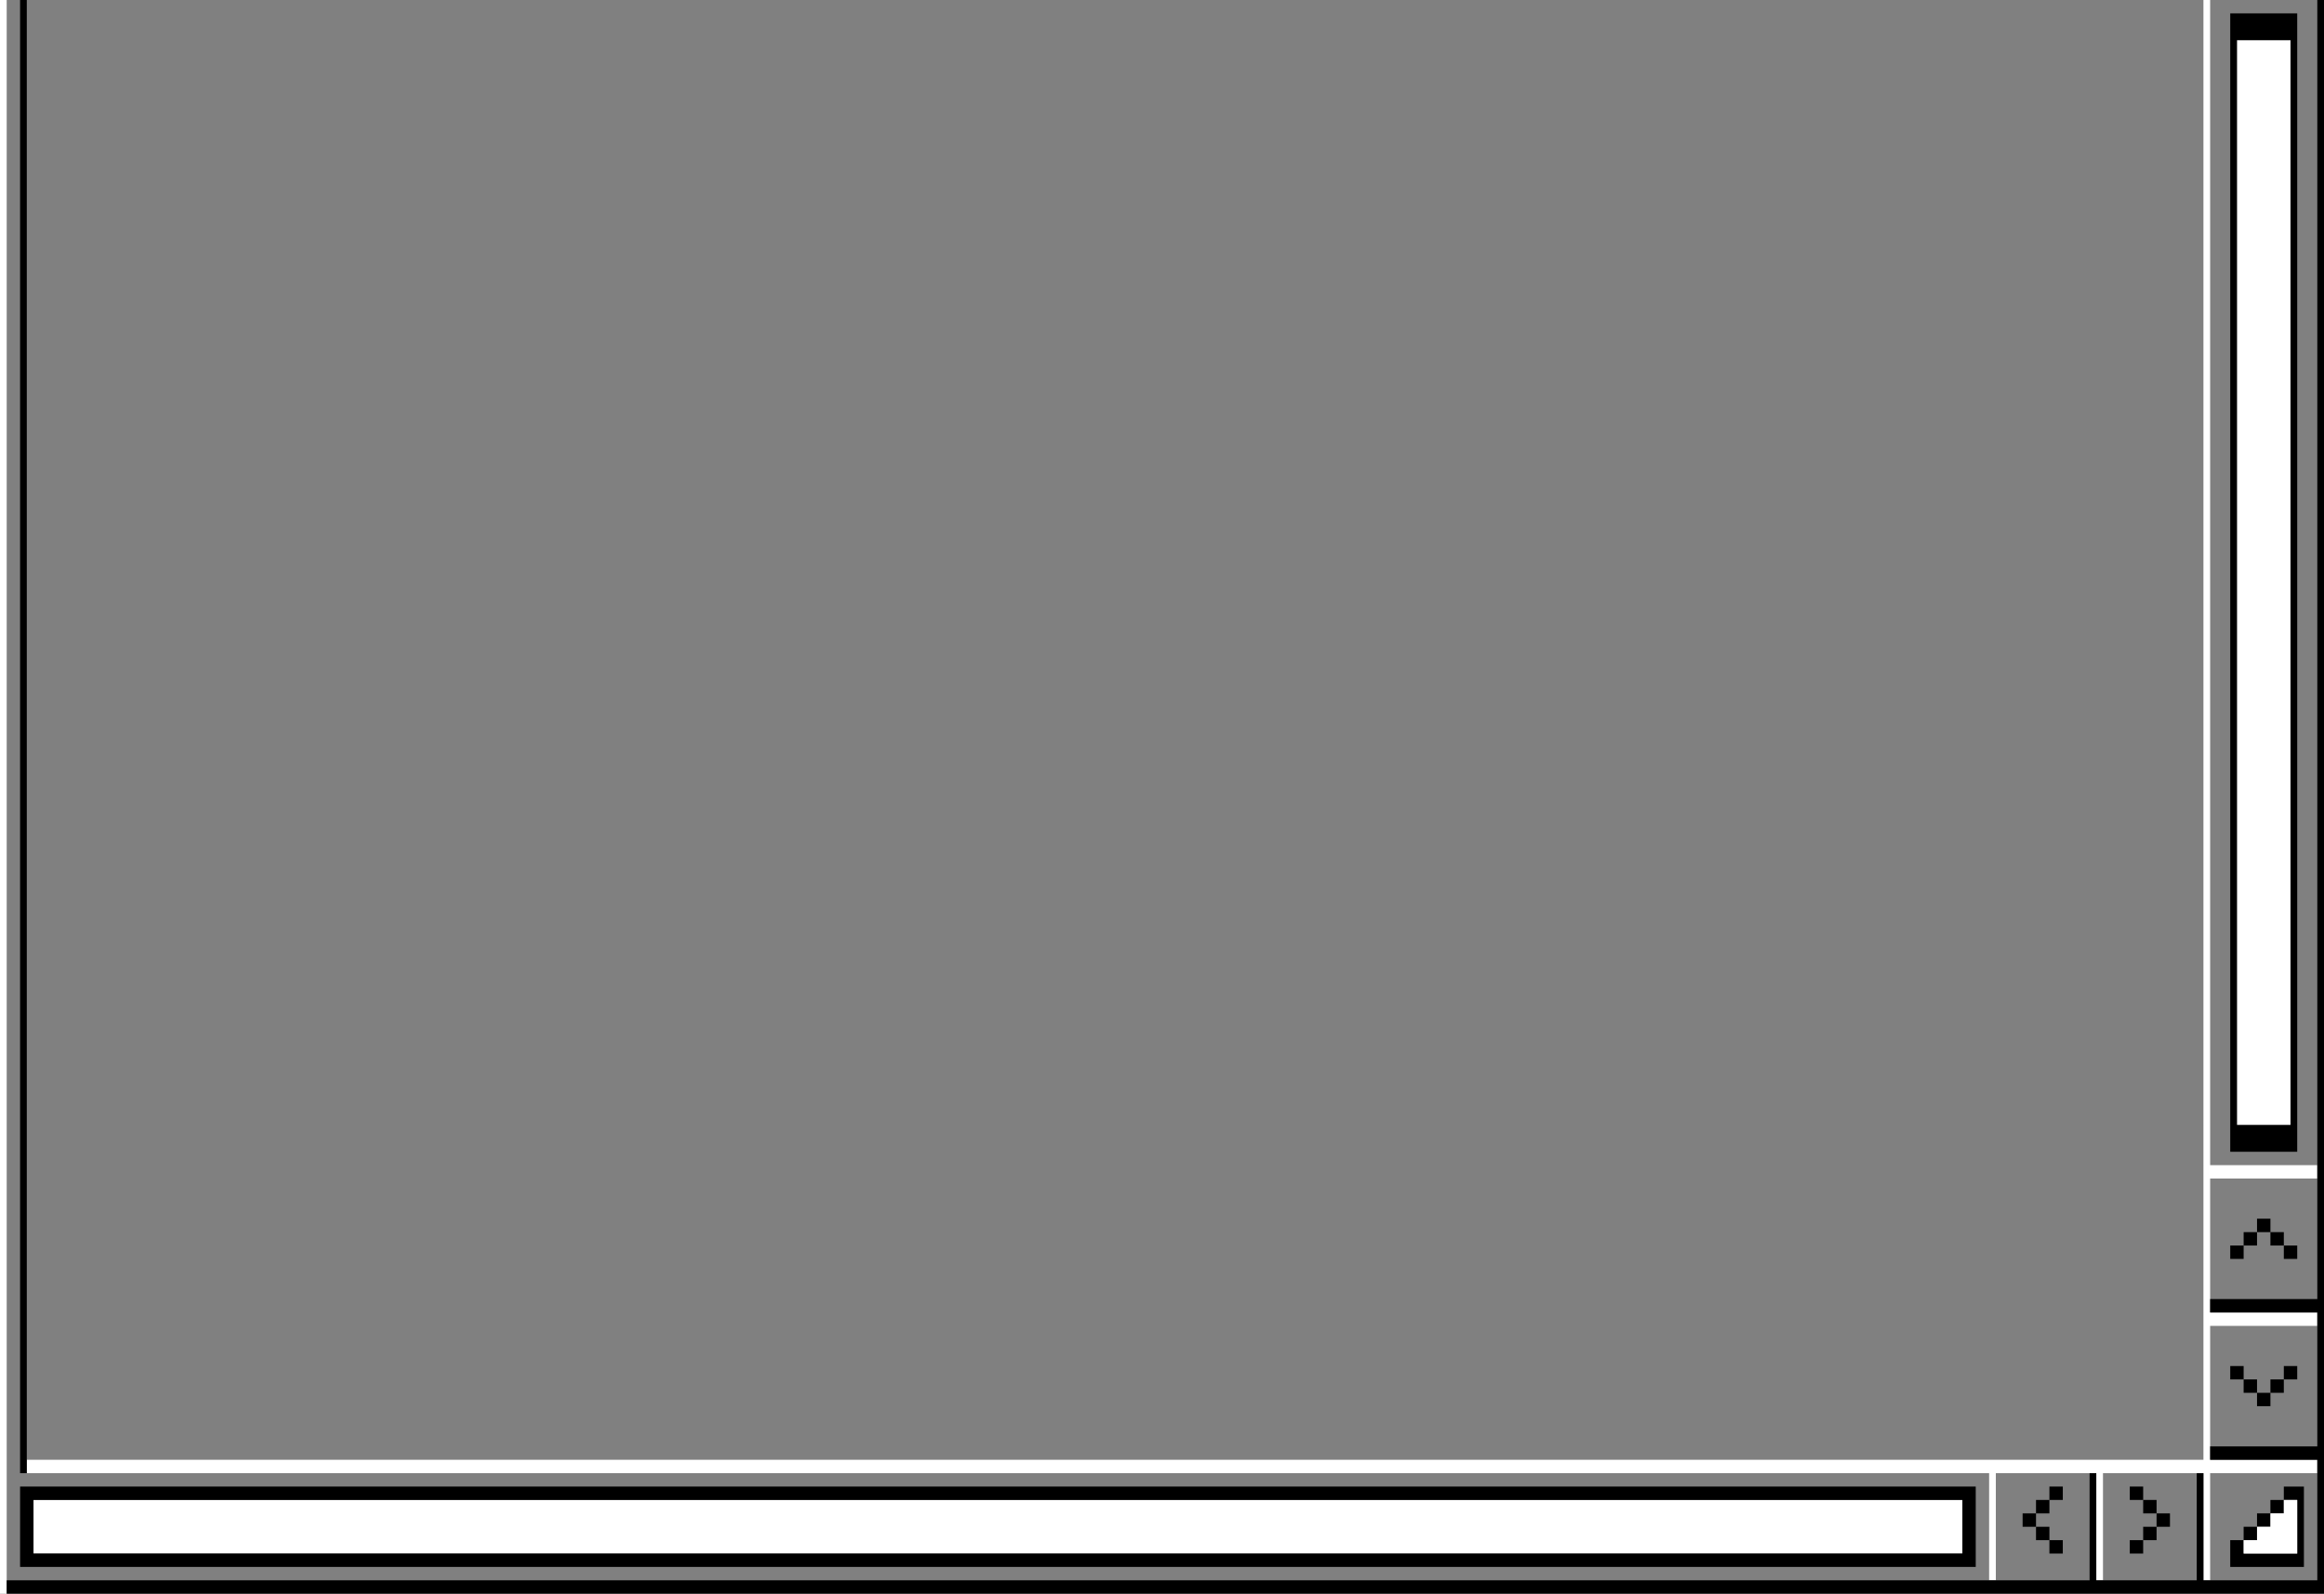 <svg width="347" height="238" xmlns="http://www.w3.org/2000/svg">
    <rect width="100%" height="100%" fill="#808080" stroke="none"/>
    <g fill="none" fill-rule="evenodd">
        <path
            d="M347-22v2h-22v18h-1v-18h-22v18h-1v-18H1v258H0V-22h347zM330 0v174h16v2h-16v20h16v2h-16v20h16v2h-16v16h-1v-16h-15v16h-1v-16h-15v16h-1v-16H4v-2h325V0h1zm-37 224v8H5v-8h288zM342 6v162h-8V6h8z"
            fill="#FFF" fill-rule="nonzero" />
        <path
            d="M301-20v18h22v-18h1v18h22v-18h1v258H1v-2h311v-16h1v16h15v-16h1v16h17v-18h-16v-2h16v-20h-16v-2h16V0H4v220H3V0H1v-2h299v-18h1zm-6 242v12H3v-12h292zm-2 2H5v8h288v-8zm15 6v2h-2v-2h2zm12 0v2h-2v-2h2zm-14-2v2h-2v-2h2zm16 0v2h-2v-2h2zm-18-2v2h-2v-2h2zm20 0v2h-2v-2h2zm-2-2v2h-2v-2h2zm-16 0v2h-2v-2h2zm2-2v2h-2v-2h2zm12 0v2h-2v-2h2zm19-14v2h-2v-2h2zm-2-2v2h-2v-2h2zm4 0v2h-2v-2h2zm-6-2v2h-2v-2h2zm8 0v2h-2v-2h2zm-8-18v2h-2v-2h2zm8 0v2h-2v-2h2zm-6-2v2h-2v-2h2zm4 0v2h-2v-2h2zm-2-2v2h-2v-2h2zm3-14V6h-8v162h8zm1 4h-10V2h10v170z"
            fill="#000" fill-rule="nonzero" />
        <g fill-rule="nonzero">
            <path d="M333 234v-4h2v2h8v-8h-2v2h-2v-2h2v-2h3v12h-11zm4-6v2h-2v-2h2zm2-2v2h-2v-2h2z" fill="#000" />
            <path fill="#FFF" d="M341 226v-2h2v8h-8v-2h2v-2h2v-2z" />
        </g>
    </g>
</svg>